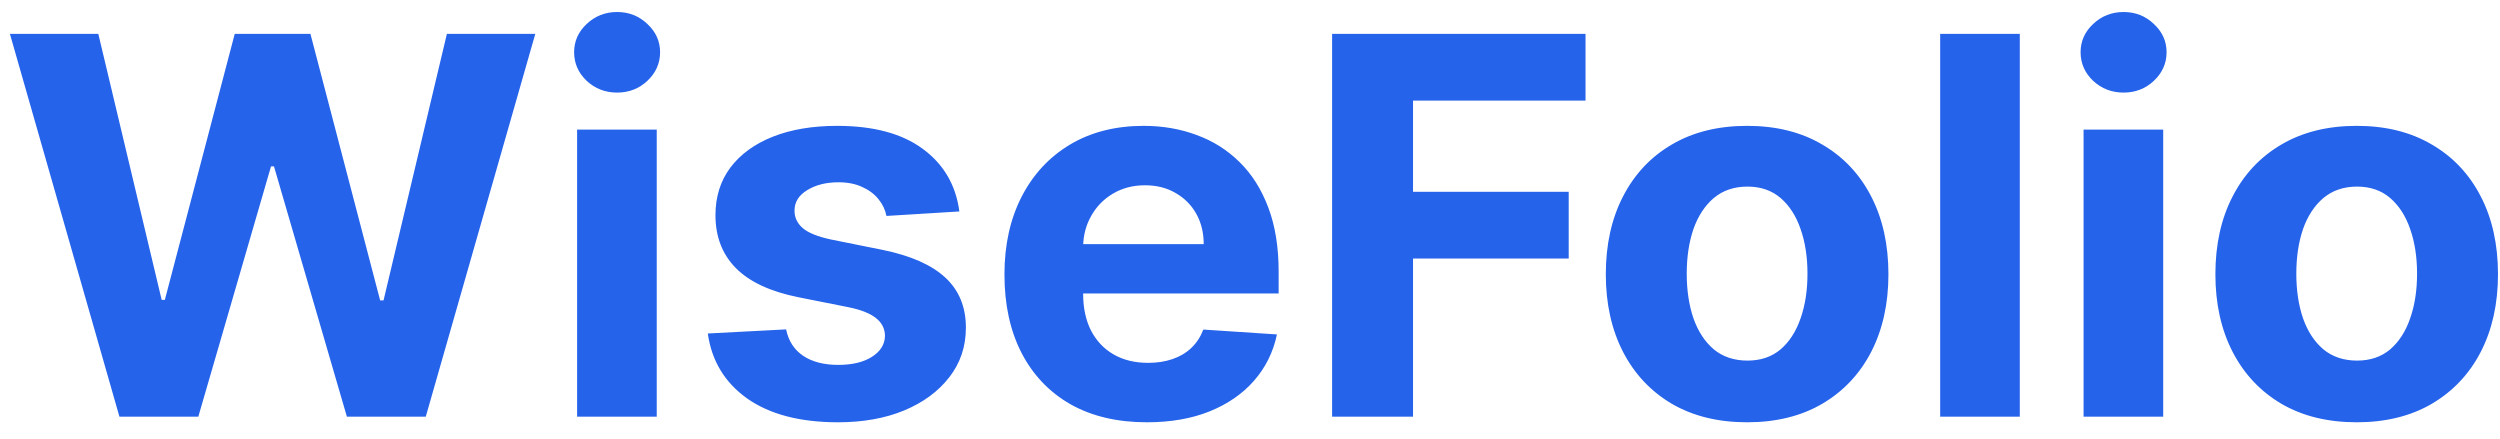 <svg width="114" height="20" viewBox="0 0 114 20" fill="none" xmlns="http://www.w3.org/2000/svg">
<path d="M5.446 19L0.452 1.545H4.483L7.372 13.673H7.517L10.704 1.545H14.156L17.335 13.699H17.489L20.378 1.545H24.409L19.415 19H15.818L12.494 7.588H12.358L9.043 19H5.446ZM26.316 19V5.909H29.947V19H26.316ZM28.14 4.222C27.6 4.222 27.137 4.043 26.751 3.685C26.37 3.321 26.18 2.886 26.18 2.381C26.18 1.881 26.37 1.452 26.751 1.094C27.137 0.73 27.6 0.548 28.14 0.548C28.68 0.548 29.14 0.73 29.521 1.094C29.907 1.452 30.1 1.881 30.1 2.381C30.1 2.886 29.907 3.321 29.521 3.685C29.14 4.043 28.68 4.222 28.14 4.222ZM43.747 9.642L40.423 9.847C40.367 9.562 40.244 9.307 40.057 9.08C39.869 8.847 39.622 8.662 39.315 8.526C39.014 8.384 38.653 8.312 38.233 8.312C37.67 8.312 37.196 8.432 36.81 8.67C36.423 8.903 36.23 9.216 36.23 9.608C36.23 9.92 36.355 10.185 36.605 10.401C36.855 10.617 37.284 10.79 37.892 10.921L40.261 11.398C41.534 11.659 42.483 12.079 43.108 12.659C43.733 13.239 44.045 14 44.045 14.943C44.045 15.801 43.793 16.554 43.287 17.202C42.787 17.849 42.099 18.355 41.224 18.719C40.355 19.077 39.352 19.256 38.216 19.256C36.483 19.256 35.102 18.895 34.074 18.173C33.051 17.446 32.452 16.457 32.276 15.207L35.847 15.02C35.955 15.548 36.216 15.952 36.631 16.23C37.045 16.503 37.577 16.639 38.224 16.639C38.861 16.639 39.372 16.517 39.758 16.273C40.151 16.023 40.349 15.702 40.355 15.31C40.349 14.98 40.21 14.71 39.938 14.5C39.665 14.284 39.244 14.119 38.676 14.006L36.409 13.554C35.131 13.298 34.179 12.855 33.554 12.224C32.935 11.594 32.625 10.79 32.625 9.812C32.625 8.972 32.852 8.247 33.307 7.639C33.767 7.031 34.412 6.562 35.242 6.233C36.077 5.903 37.054 5.739 38.173 5.739C39.827 5.739 41.128 6.088 42.077 6.787C43.031 7.486 43.588 8.438 43.747 9.642ZM52.298 19.256C50.951 19.256 49.792 18.983 48.82 18.438C47.854 17.886 47.11 17.108 46.587 16.102C46.065 15.091 45.803 13.895 45.803 12.514C45.803 11.168 46.065 9.986 46.587 8.969C47.11 7.952 47.846 7.159 48.795 6.591C49.749 6.023 50.869 5.739 52.153 5.739C53.016 5.739 53.82 5.878 54.565 6.156C55.315 6.429 55.968 6.841 56.525 7.392C57.087 7.943 57.525 8.636 57.837 9.472C58.15 10.301 58.306 11.273 58.306 12.386V13.383H47.252V11.133H54.889C54.889 10.611 54.775 10.148 54.548 9.744C54.32 9.341 54.005 9.026 53.602 8.798C53.204 8.565 52.741 8.449 52.212 8.449C51.661 8.449 51.173 8.577 50.746 8.832C50.326 9.082 49.996 9.42 49.758 9.847C49.519 10.267 49.397 10.736 49.391 11.253V13.392C49.391 14.04 49.511 14.599 49.749 15.071C49.994 15.543 50.337 15.906 50.781 16.162C51.224 16.418 51.749 16.546 52.357 16.546C52.761 16.546 53.13 16.489 53.465 16.375C53.8 16.261 54.087 16.091 54.326 15.864C54.565 15.636 54.746 15.358 54.871 15.028L58.229 15.25C58.059 16.057 57.709 16.761 57.181 17.364C56.658 17.96 55.982 18.426 55.153 18.761C54.329 19.091 53.377 19.256 52.298 19.256ZM60.744 19V1.545H72.3V4.588H64.434V8.747H71.533V11.79H64.434V19H60.744ZM79.668 19.256C78.344 19.256 77.2 18.974 76.234 18.412C75.273 17.844 74.532 17.054 74.009 16.043C73.487 15.026 73.225 13.847 73.225 12.506C73.225 11.153 73.487 9.972 74.009 8.96C74.532 7.943 75.273 7.153 76.234 6.591C77.2 6.023 78.344 5.739 79.668 5.739C80.992 5.739 82.134 6.023 83.094 6.591C84.06 7.153 84.805 7.943 85.327 8.96C85.85 9.972 86.112 11.153 86.112 12.506C86.112 13.847 85.85 15.026 85.327 16.043C84.805 17.054 84.06 17.844 83.094 18.412C82.134 18.974 80.992 19.256 79.668 19.256ZM79.685 16.443C80.288 16.443 80.79 16.273 81.194 15.932C81.597 15.585 81.901 15.114 82.106 14.517C82.316 13.921 82.421 13.242 82.421 12.48C82.421 11.719 82.316 11.04 82.106 10.443C81.901 9.847 81.597 9.375 81.194 9.028C80.79 8.682 80.288 8.509 79.685 8.509C79.077 8.509 78.566 8.682 78.151 9.028C77.742 9.375 77.433 9.847 77.222 10.443C77.018 11.04 76.915 11.719 76.915 12.48C76.915 13.242 77.018 13.921 77.222 14.517C77.433 15.114 77.742 15.585 78.151 15.932C78.566 16.273 79.077 16.443 79.685 16.443ZM92.103 1.545V19H88.472V1.545H92.103ZM95.011 19V5.909H98.642V19H95.011ZM96.835 4.222C96.296 4.222 95.832 4.043 95.446 3.685C95.065 3.321 94.875 2.886 94.875 2.381C94.875 1.881 95.065 1.452 95.446 1.094C95.832 0.73 96.296 0.548 96.835 0.548C97.375 0.548 97.835 0.73 98.216 1.094C98.602 1.452 98.796 1.881 98.796 2.381C98.796 2.886 98.602 3.321 98.216 3.685C97.835 4.043 97.375 4.222 96.835 4.222ZM107.465 19.256C106.141 19.256 104.996 18.974 104.031 18.412C103.07 17.844 102.329 17.054 101.806 16.043C101.283 15.026 101.022 13.847 101.022 12.506C101.022 11.153 101.283 9.972 101.806 8.96C102.329 7.943 103.07 7.153 104.031 6.591C104.996 6.023 106.141 5.739 107.465 5.739C108.789 5.739 109.931 6.023 110.891 6.591C111.857 7.153 112.602 7.943 113.124 8.96C113.647 9.972 113.908 11.153 113.908 12.506C113.908 13.847 113.647 15.026 113.124 16.043C112.602 17.054 111.857 17.844 110.891 18.412C109.931 18.974 108.789 19.256 107.465 19.256ZM107.482 16.443C108.085 16.443 108.587 16.273 108.991 15.932C109.394 15.585 109.698 15.114 109.903 14.517C110.113 13.921 110.218 13.242 110.218 12.48C110.218 11.719 110.113 11.04 109.903 10.443C109.698 9.847 109.394 9.375 108.991 9.028C108.587 8.682 108.085 8.509 107.482 8.509C106.874 8.509 106.363 8.682 105.948 9.028C105.539 9.375 105.229 9.847 105.019 10.443C104.815 11.04 104.712 11.719 104.712 12.48C104.712 13.242 104.815 13.921 105.019 14.517C105.229 15.114 105.539 15.585 105.948 15.932C106.363 16.273 106.874 16.443 107.482 16.443Z" fill="#2563EB"/>
</svg>
